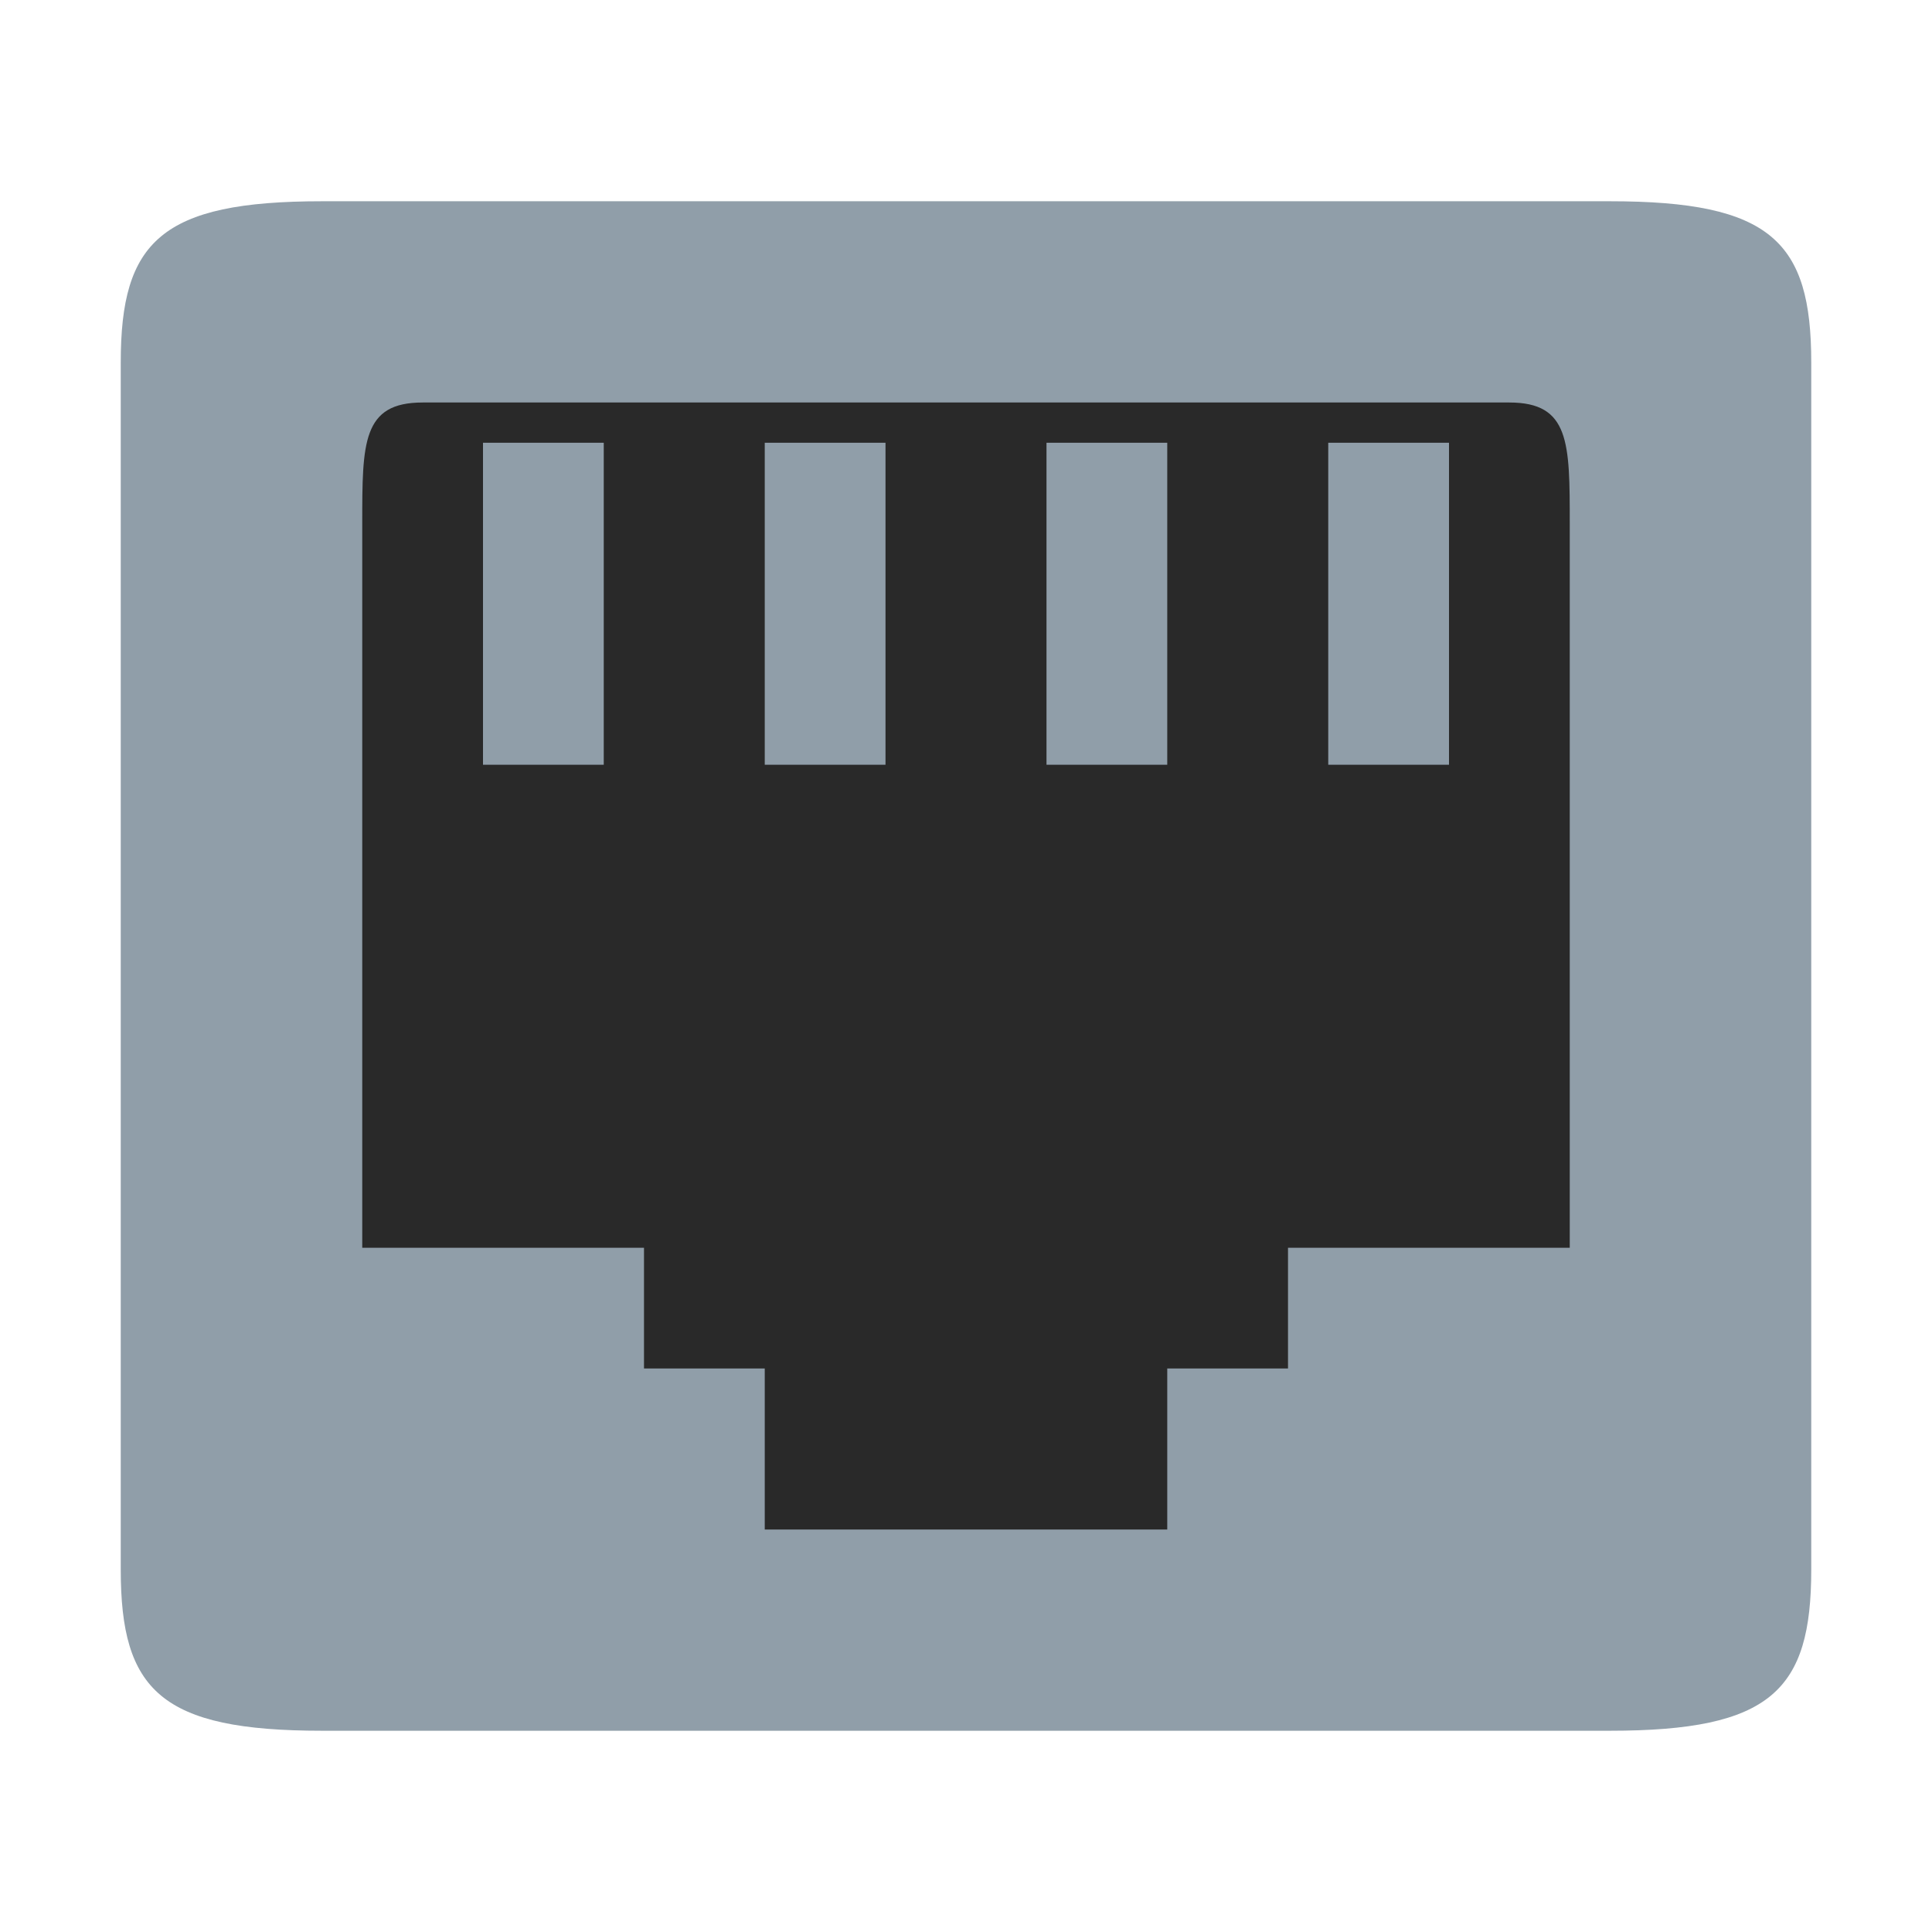 <?xml version="1.0" encoding="UTF-8" standalone="yes"?>
<svg xmlns="http://www.w3.org/2000/svg" xmlns:xlink="http://www.w3.org/1999/xlink" width="96px" height="96px" viewBox="0 0 72 72" version="1.1">
  <g id="surface1">
    <path style=" stroke:none;fill-rule:nonzero;fill:rgb(16.078%,16.078%,16.078%);fill-opacity:1;" d="M 9 12 L 63 12 L 63 60 L 9 60 Z M 9 12 "/>
    <path style=" stroke:none;fill-rule:nonzero;fill:rgb(56.471%,61.961%,66.275%);fill-opacity:1;" d="M 18 28.5 L 22.5 28.5 L 22.5 16.5 L 18 16.5 Z M 18 28.5 "/>
    <path style=" stroke:none;fill-rule:nonzero;fill:rgb(56.471%,61.961%,66.275%);fill-opacity:1;" d="M 12 64.5 C 6 64.5 4.5 63 4.5 58.5 L 4.5 13.5 C 4.5 9 6 7.5 12 7.5 L 60 7.5 C 66 7.5 67.5 9 67.5 13.5 L 67.5 58.5 C 67.5 63 66 64.5 60 64.5 Z M 24 51 L 28.5 51 L 28.5 57 L 43.5 57 L 43.5 51 L 48 51 L 48 46.5 L 58.5 46.5 L 58.5 19.5 C 58.5 16.5 58.5 15 56.25 15 L 15.75 15 C 13.5 15 13.5 16.5 13.5 19.5 L 13.5 46.5 L 24 46.5 Z M 24 51 "/>
    <path style=" stroke:none;fill-rule:nonzero;fill:rgb(56.471%,61.961%,66.275%);fill-opacity:1;" d="M 28.5 28.5 L 33 28.5 L 33 16.5 L 28.5 16.5 Z M 28.5 28.5 "/>
    <path style=" stroke:none;fill-rule:nonzero;fill:rgb(56.471%,61.961%,66.275%);fill-opacity:1;" d="M 39 28.5 L 43.5 28.5 L 43.5 16.5 L 39 16.5 Z M 39 28.5 "/>
    <path style=" stroke:none;fill-rule:nonzero;fill:rgb(56.471%,61.961%,66.275%);fill-opacity:1;" d="M 49.5 28.5 L 54 28.5 L 54 16.5 L 49.5 16.5 Z M 49.5 28.5 "/>
  </g>
</svg>
